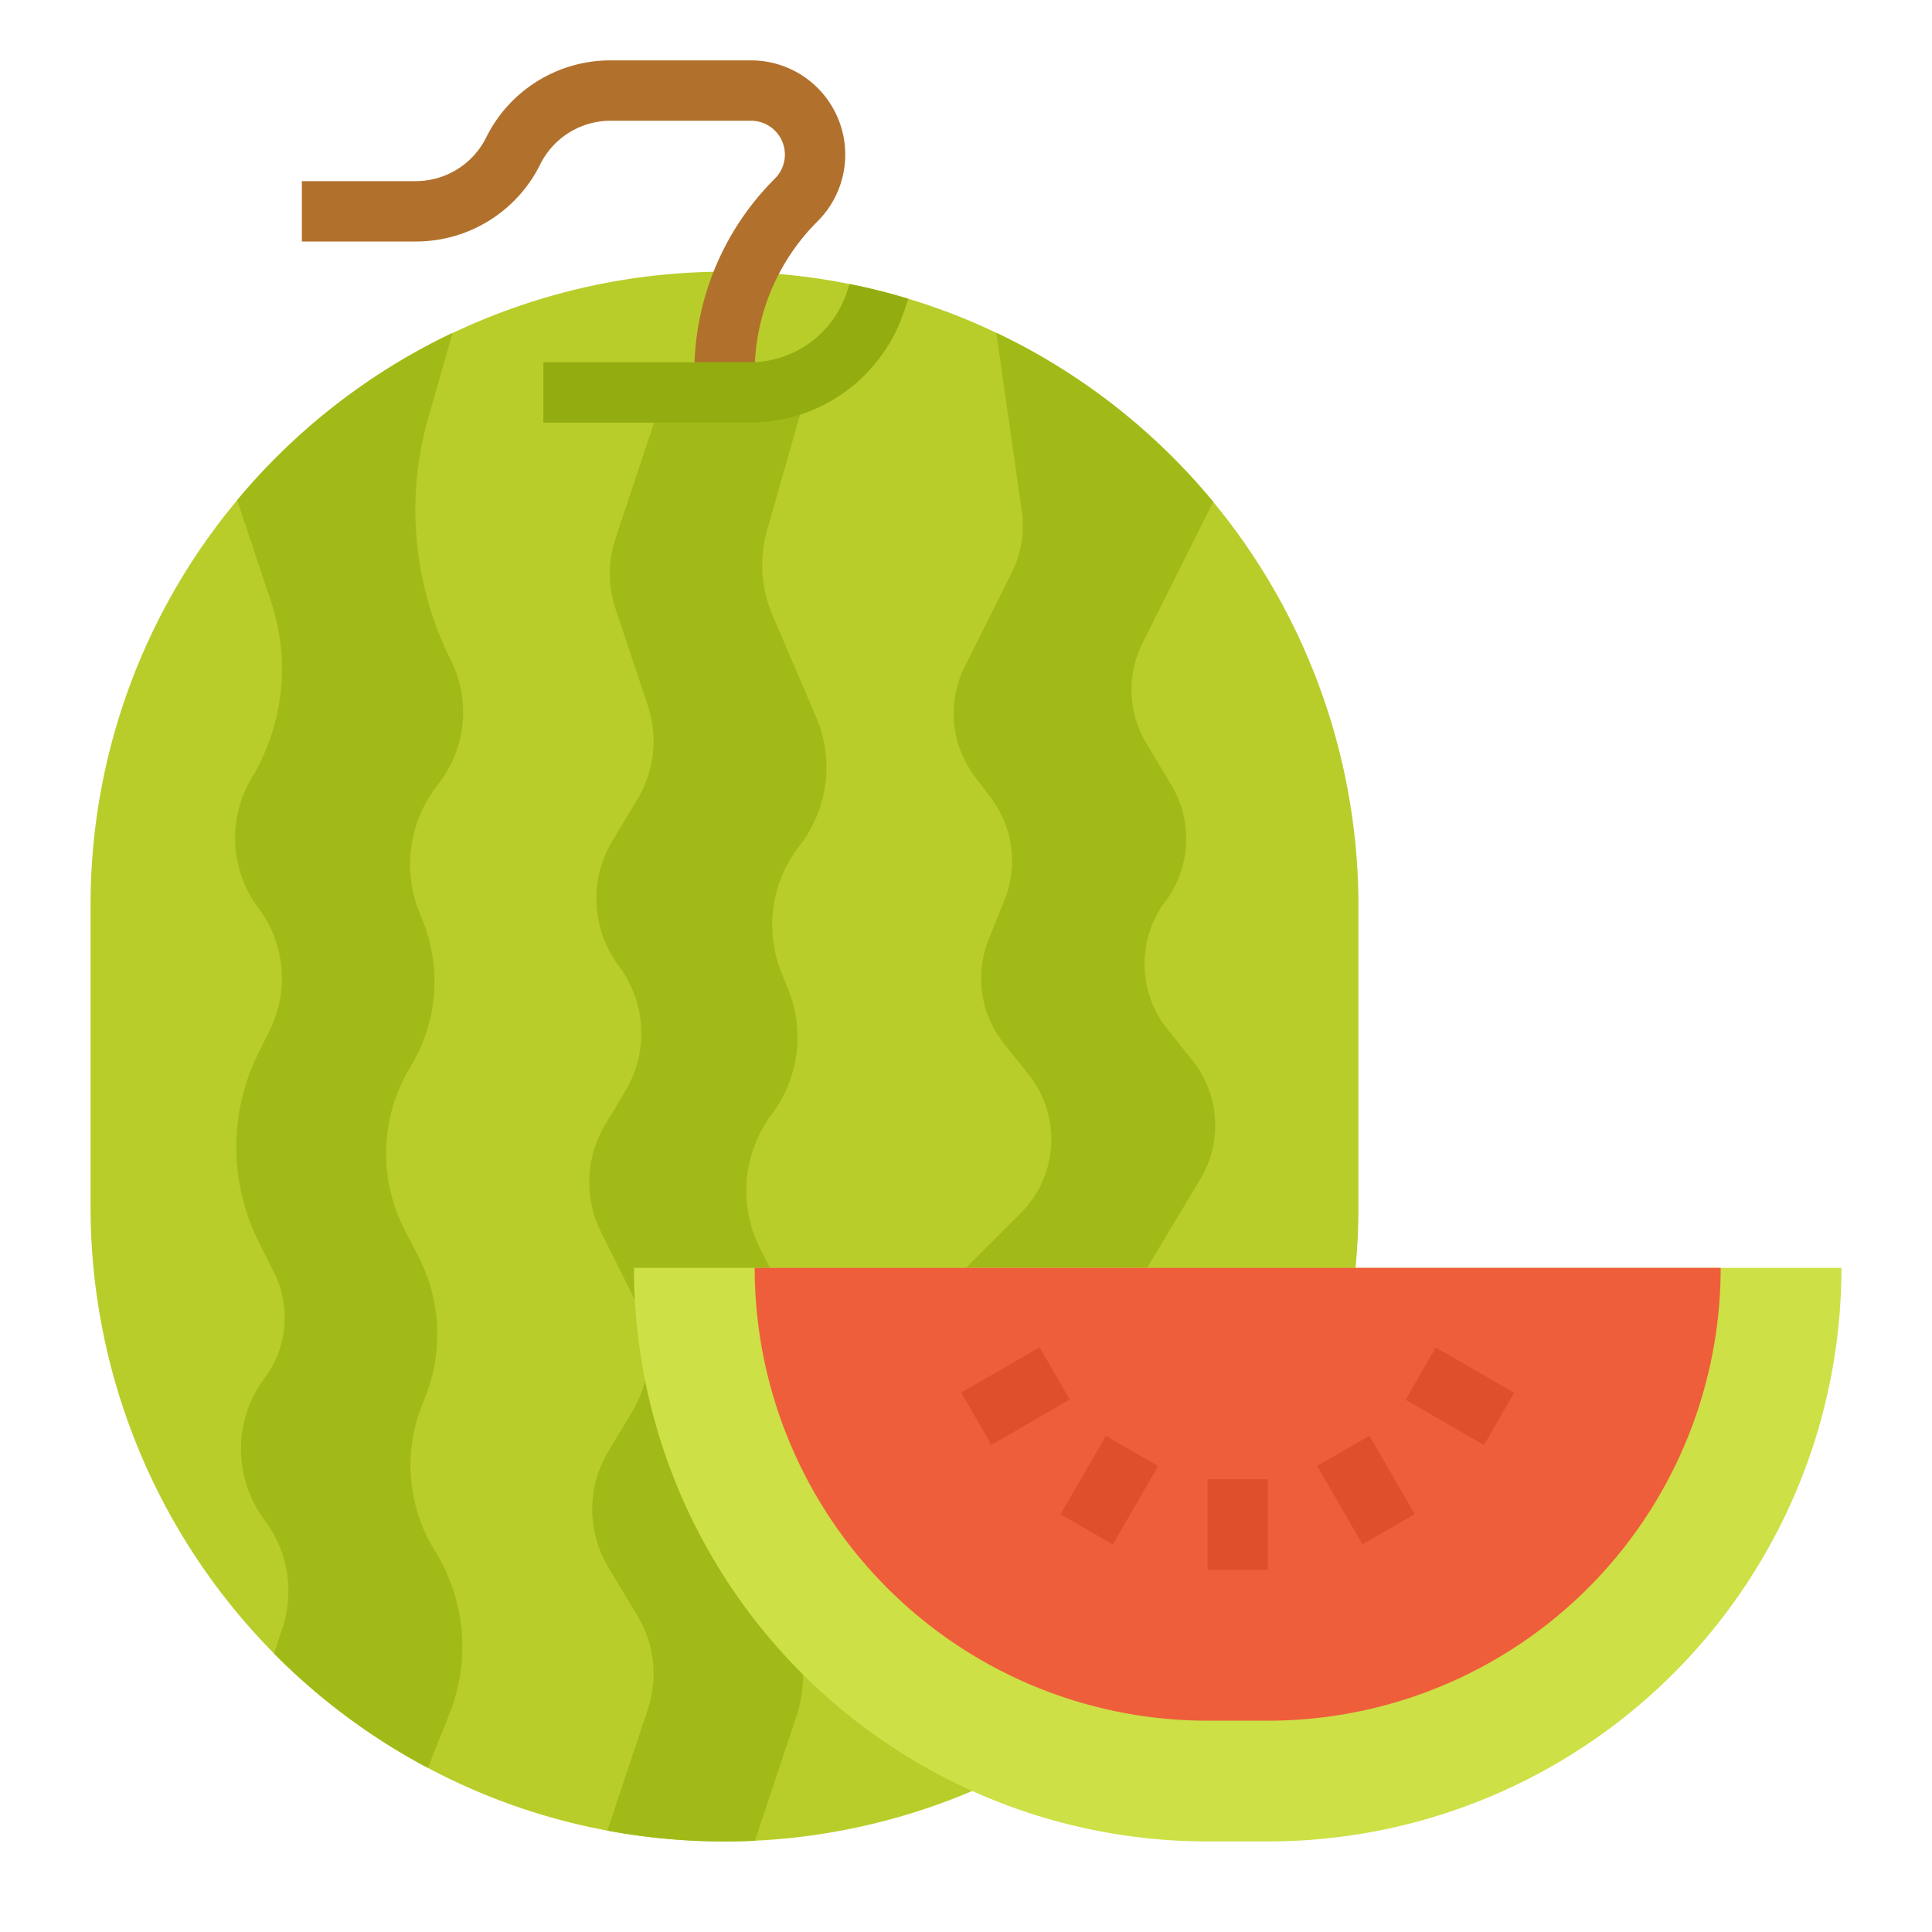 <svg id="flat" height="512" viewBox="0 0 512 512" width="512" xmlns="http://www.w3.org/2000/svg"><path d="m360 240v80a168.021 168.021 0 0 1 -159.94 167.81q-4.005.195-8.06.19a168.018 168.018 0 0 1 -31.04-2.87 166.129 166.129 0 0 1 -47.56-16.62 168.238 168.238 0 0 1 -89.4-148.51v-80a167.289 167.289 0 0 1 38.85-107.45q4.92-5.91 10.36-11.34a168.286 168.286 0 0 1 151.93-45.94q7.92 1.575 15.57 3.9a165.468 165.468 0 0 1 23.32 9.02 168.13 168.13 0 0 1 95.97 151.81z" fill="#b9cd2a"/><path d="m200 104h-16v-5.088a72.494 72.494 0 0 1 21.372-51.599 8.97 8.97 0 0 0 -6.343-15.313h-37.141a20.831 20.831 0 0 0 -18.733 11.578 36.744 36.744 0 0 1 -33.044 20.422h-30.111v-16h30.111a20.831 20.831 0 0 0 18.733-11.578 36.744 36.744 0 0 1 33.044-20.422h37.141a24.971 24.971 0 0 1 17.657 42.628 56.594 56.594 0 0 0 -16.687 40.284z" fill="#b1712c"/><path d="m207.98 426.63a33.902 33.902 0 0 1 3.09 28.16l-11.01 33.02q-4.005.195-8.06.19a168.018 168.018 0 0 1 -31.04-2.87l10.71-32.15a29.717 29.717 0 0 0 -2.71-24.71l-7.78-12.97a29.74 29.74 0 0 1 0-30.6l6.42-10.7a29.735 29.735 0 0 0 1.1-28.6l-9.4-18.8a29.735 29.735 0 0 1 1.1-28.6l5.31-8.85a29.739 29.739 0 0 0 -1.71-33.15 29.741 29.741 0 0 1 -1.71-33.15l6.67-11.12a29.717 29.717 0 0 0 2.71-24.71l-8.53-25.61a29.702 29.702 0 0 1 0-18.82l12.86-38.59 40-8-12.69 44.41a33.926 33.926 0 0 0 1.44 22.67l11.53 26.91a33.875 33.875 0 0 1 -4.04 33.69l-.81 1.08a33.876 33.876 0 0 0 -4.35 32.93l1.84 4.62a33.874 33.874 0 0 1 -4.35 32.93 33.911 33.911 0 0 0 -3.2 35.5l6.31 12.62a33.914 33.914 0 0 1 -1.25 32.6l-3.97 6.6a33.901 33.901 0 0 0 0 34.88z" fill="#a2ba18"/><path d="m115.44 411.27a48.175 48.175 0 0 1 3.63 43.05l-5.67 14.19a167.89 167.89 0 0 1 -40.79-30.33l2.19-6.57a31.41 31.41 0 0 0 -4.67-28.77 31.4 31.4 0 0 1 0-37.68 26.608 26.608 0 0 0 2.51-27.87l-4.09-8.2a56.084 56.084 0 0 1 0-50.18l2.88-5.78a31.027 31.027 0 0 0 -2.92-32.46 30.957 30.957 0 0 1 -1.79-34.54 56.098 56.098 0 0 0 5.12-46.61l-8.99-26.97q4.92-5.91 10.36-11.34a168.206 168.206 0 0 1 46.73-33.01l-6.43 22.53a88.893 88.893 0 0 0 5.97 64.22v.02a30.777 30.777 0 0 1 -2.92 32.28l-1.04 1.39a34.053 34.053 0 0 0 -4.22 33.55c.18.42.35.84.53 1.25a43.357 43.357 0 0 1 -2.86 38.94l-.3.51a44.126 44.126 0 0 0 -1.39 43.1c1.18 2.29 2.38 4.59 3.54 6.84a45.177 45.177 0 0 1 1.83 37.55l-.68 1.7a43.024 43.024 0 0 0 3.1 38.59c.13.2.25.4.37.6z" fill="#a2ba18"/><path d="m318.11 312.48-14.11 23.52h-48l14.51-14.51a27.635 27.635 0 0 0 2.03-36.81l-6.48-8.1a27.667 27.667 0 0 1 -4.08-27.54l4.25-10.62a27.645 27.645 0 0 0 -3.55-26.85l-4.43-5.9a27.657 27.657 0 0 1 -2.61-28.95l12.5-25a27.715 27.715 0 0 0 2.64-16.27l-6.75-47.26a168.463 168.463 0 0 1 57.48 44.8l-18.72 37.44a27.605 27.605 0 0 0 1.02 26.58l6.63 11.05a27.658 27.658 0 0 1 -1.59 30.81 27.628 27.628 0 0 0 .53 33.85l6.61 8.271a27.629 27.629 0 0 1 2.12 31.49z" fill="#a2ba18"/><path d="m168 336h320v0a152 152 0 0 1 -152 152h-16a152 152 0 0 1 -152-152z" fill="#cde046"/><path d="m200 336v0a120 120 0 0 0 120 120h16a120 120 0 0 0 120-120v-0z" fill="#ef5e3b"/><g fill="#e04f2b"><path d="m320 392h16v24h-16z"/><path d="m282 386.889h24v16.001h-24z" transform="matrix(.5 -.866 .866 .5 -194.983 452.072)"/><path d="m257.11 362h24v16.001h-24z" transform="matrix(.866 -.5 .5 .866 -148.94 184.113)"/><path d="m354 382.889h16.001v24h-16.001z" transform="matrix(.866 -.5 .5 .866 -148.944 233.899)"/><path d="m378.889 358h16.001v24h-16.001z" transform="matrix(.5 -.866 .866 .5 -126.983 520.062)"/></g><path d="m240.71 79.17-1.12 3.36a43.048 43.048 0 0 1 -40.89 29.47h-54.7v-16h54.7a27.069 27.069 0 0 0 25.71-18.53l.73-2.2q7.92 1.575 15.57 3.9z" fill="#93ad10"/></svg>